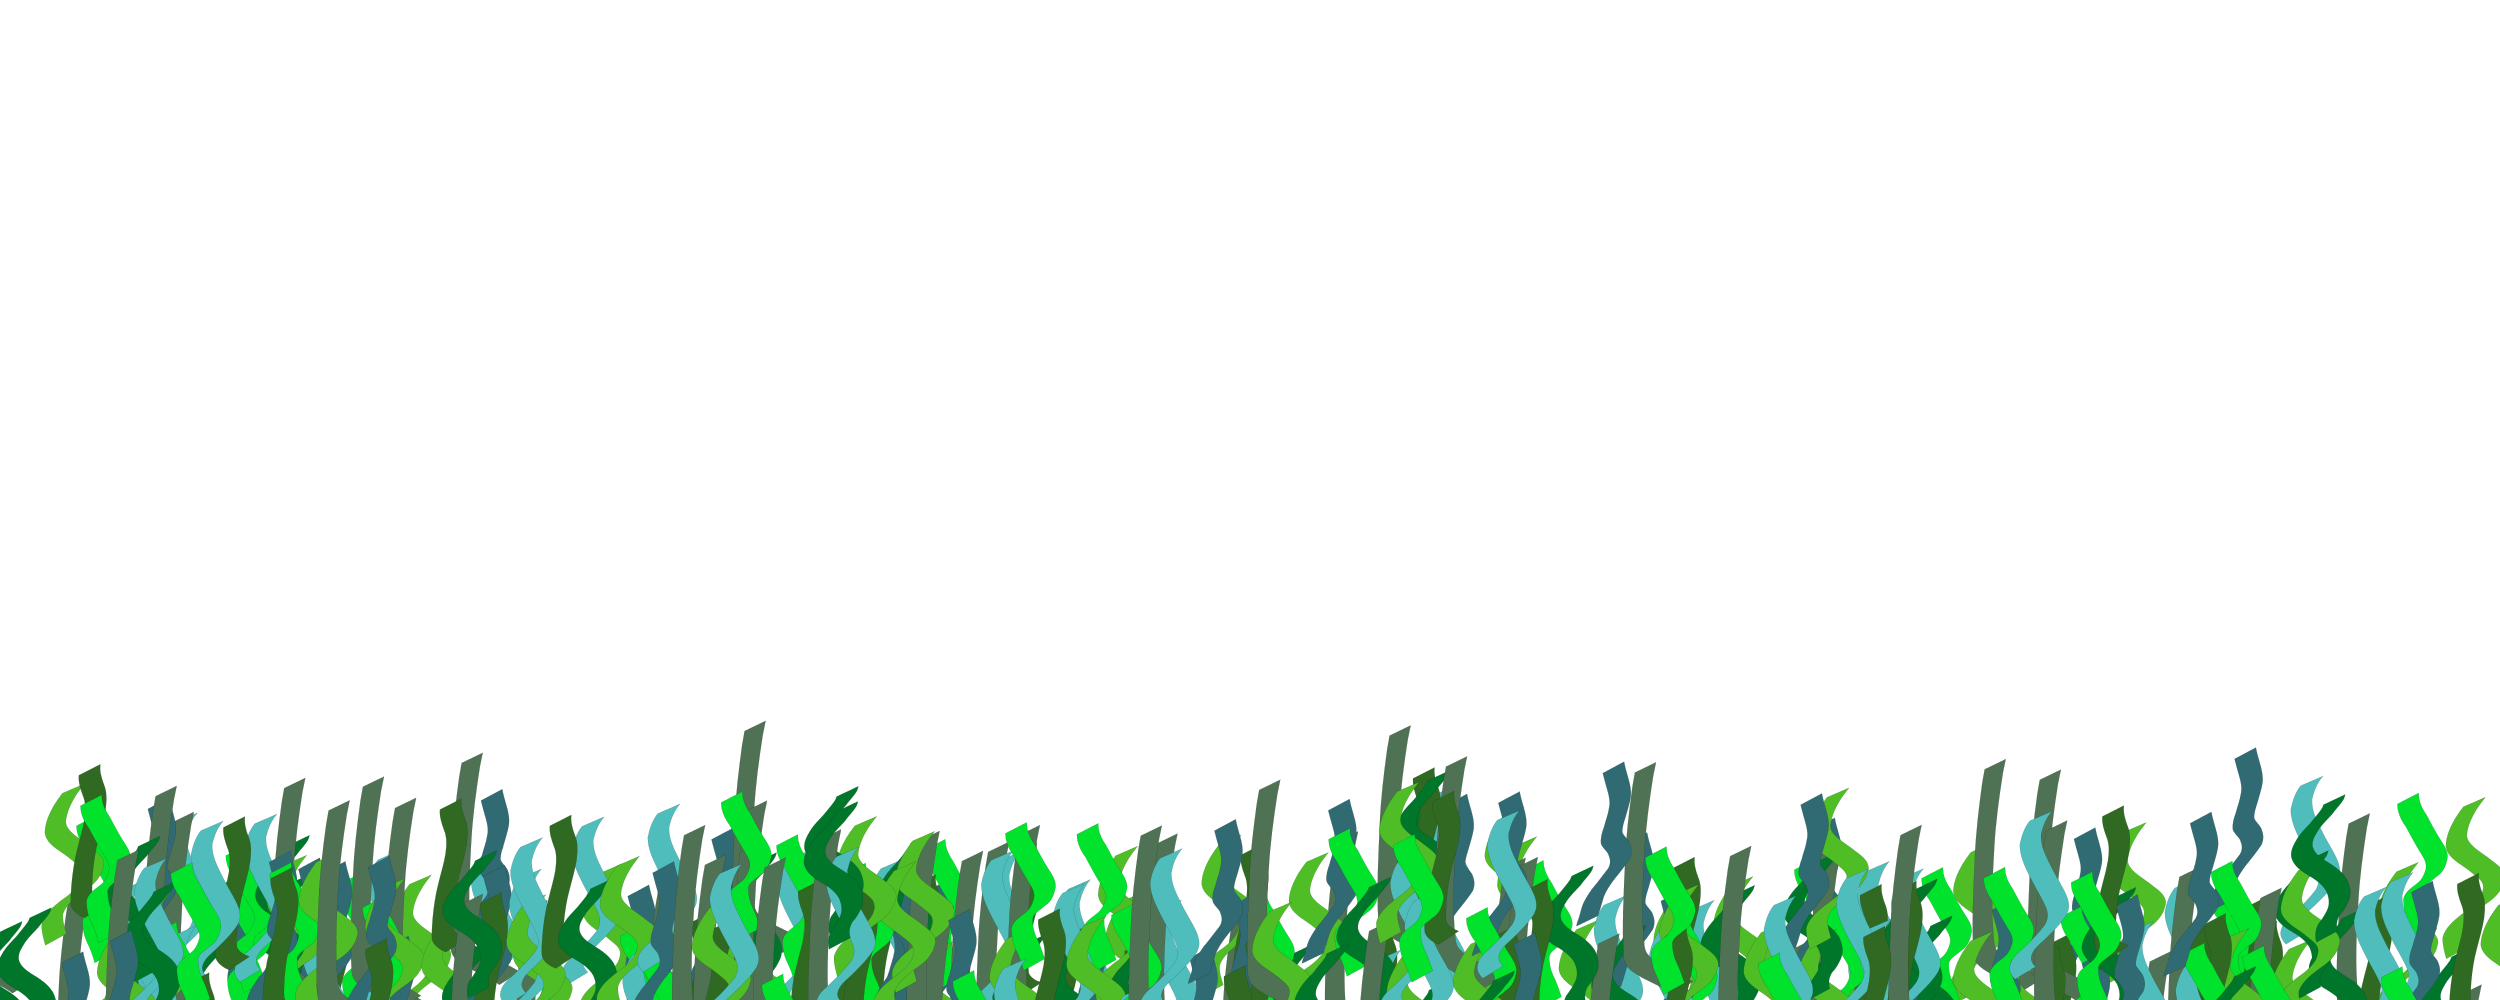<?xml version="1.0" encoding="UTF-8" standalone="no"?>
<!-- Created with Inkscape (http://www.inkscape.org/) -->

<svg
     xmlns:dc="http://purl.org/dc/elements/1.1/"
     xmlns:cc="http://creativecommons.org/ns#"
     xmlns:rdf="http://www.w3.org/1999/02/22-rdf-syntax-ns#"
     xmlns:svg="http://www.w3.org/2000/svg"
     xmlns="http://www.w3.org/2000/svg"
     xmlns:xlink="http://www.w3.org/1999/xlink"
     xmlns:sodipodi="http://sodipodi.sourceforge.net/DTD/sodipodi-0.dtd"
     xmlns:inkscape="http://www.inkscape.org/namespaces/inkscape"
     width="2500"
     height="1000"
     viewBox="0 0 2500 1000"
     id="svg2"
     version="1.1"
     inkscape:version="0.91 r13725"
     sodipodi:docname="grass.svg">
    <defs
         id="defs4" />
    <sodipodi:namedview
         id="base"
         pagecolor="#ffffff"
         bordercolor="#666666"
         borderopacity="1.0"
         inkscape:pageopacity="0.0"
         inkscape:pageshadow="2"
         inkscape:zoom="0.3292"
         inkscape:cx="751.8226"
         inkscape:cy="500"
         inkscape:document-units="px"
         inkscape:current-layer="layer1"
         showgrid="false"
         units="px" />
    <g
         inkscape:label="Grass"
         inkscape:groupmode="layer"
         id="layer1"
         transform="translate(0,-52.362)"
         style="display:inline"
         sodipodi:insensitive="true">
        <path
             style="fill:#00762b;fill-opacity:1;stroke:#000000;stroke-width:0.1;stroke-linecap:butt;stroke-linejoin:miter;stroke-miterlimit:4;stroke-dasharray:none"
             id="path5344"
             d="m 278.854,1075.389 c -1.496,-6.301 -1.157,-11.855 1.611,-17.685 3.403,-4.42 6.453,-8.943 8.936,-13.945 3.243,-6.605 2.201,-13.208 -0.746,-19.674 -4.923,-8.283 -13.071,-12.798 -21.037,-17.62 -6.168,-3.928 -11.618,-8.577 -13.724,-15.753 -1.3,-7.084 2.323,-13.104 5.791,-18.946 3.604,-5.712 8.401,-10.477 13.025,-15.343 3.771,-4.828 7.964,-9.364 11.438,-14.417 1.402,-2.694 0.792,-1.308 1.829,-4.159 0,0 21.718,-10.246 21.718,-10.246 l 0,0 c -0.868,3.213 -0.34,1.638 -1.585,4.725 -3.139,5.449 -7.896,9.726 -11.455,14.901 -4.419,4.946 -9.331,9.429 -13.18,14.874 -3.196,5.325 -7.247,10.624 -6.512,17.192 1.452,6.68 7.127,10.7 12.531,14.329 8.325,5.107 16.66,10.133 21.809,18.783 3.234,6.842 4.949,14.159 1.907,21.422 -2.288,5.131 -4.951,10.04 -8.947,14.069 -3.082,5.263 -3.921,10.151 -2.136,16.118 0,0 -21.275,11.374 -21.275,11.374 z"
             inkscape:connector-curvature="0" />
        <path
             style="fill:#00e22b;fill-opacity:1;stroke:#000000;stroke-width:0.1;stroke-linecap:butt;stroke-linejoin:miter;stroke-miterlimit:4;stroke-dasharray:none"
             id="path5346"
             d="m 354.468,1075.183 c -1.941,-6.909 -4.283,-13.773 -7.506,-20.195 -3.227,-6.569 -4.599,-13.804 -4.799,-21.073 1.041,-7.319 7.342,-11.319 12.739,-15.547 5.708,-3.907 8.361,-9.477 9.93,-15.994 0.89,-6.653 -3.392,-12.073 -6.629,-17.477 -4.872,-7.79 -8.996,-16.024 -13.475,-24.051 -3.736,-5.068 -6.529,-10.443 -7.909,-16.583 -0.51,-4.024 -0.303,-1.992 -0.614,-6.097 0,0 21.227,-11.006 21.227,-11.006 l 0,0 c 0.26,3.919 0.083,1.995 0.522,5.774 1.172,5.958 3.867,11.122 7.34,16.095 4.359,8.045 8.518,16.234 13.429,23.952 3.649,5.852 8.221,11.742 7.625,19.012 -1.368,6.8 -3.516,13.165 -9.248,17.545 -5.819,4.192 0.71,-0.615 -5.207,4.084 -3.427,2.721 -7.289,4.91 -8.457,9.46 -0.239,6.932 1.278,13.846 4.27,20.111 3.173,6.558 5.508,13.49 7.84,20.382 0,0 -21.079,11.609 -21.079,11.609 z"
             inkscape:connector-curvature="0" />
        <path
             style="fill:#306a22;fill-opacity:1;stroke:#000000;stroke-width:0.1;stroke-linecap:butt;stroke-linejoin:miter;stroke-miterlimit:4;stroke-dasharray:none"
             id="path5348"
             d="m 343.903,959.122 c -0.801,6.852 0.98,13.113 3.284,19.471 3.659,8.239 2.966,16.85 1.973,25.551 -1.532,10.09 -4.56,19.851 -7.047,29.725 -3.166,11.356 -4.855,23.007 -5.859,34.728 -0.239,6.876 -1.121,13.853 -0.346,20.718 1.301,3.916 4.907,6.531 8.48,8.309 2.75,0.917 1.395,0.368 4.061,1.659 0,0 -20.049,13.275 -20.049,13.275 l 0,0 c -2.651,-1.175 -1.271,-0.575 -4.14,-1.795 -4.122,-2.432 -8.084,-5.587 -9.584,-10.304 -0.917,-7.063 0.137,-14.259 0.454,-21.337 1.12,-11.81 2.724,-23.578 5.763,-35.069 2.285,-9.832 5.402,-19.467 7.097,-29.436 1.023,-8.325 1.842,-16.572 -1.613,-24.493 -2.375,-6.539 -4.51,-12.974 -3.974,-20.048 0,0 21.5,-10.955 21.5,-10.955 z"
             inkscape:connector-curvature="0" />
        <path
             style="fill:#306a73;fill-opacity:1;stroke:#000000;stroke-width:0.1;stroke-linecap:butt;stroke-linejoin:miter;stroke-miterlimit:4;stroke-dasharray:none"
             id="path5350"
             d="m 319.737,910.158 c 1.056,5.565 2.637,11.073 4.227,16.519 1.791,6.324 3.228,12.687 2.301,19.247 -1.072,6.709 -3.382,13.094 -5.104,19.639 -1.561,4.971 -3.341,9.822 -3.15,15.085 1.356,3.826 4.681,6.015 6.779,9.768 2.558,6.018 3.148,10.445 0.752,16.625 -4.879,7.403 -10.495,14.391 -16.101,21.275 -3.852,5.16 -7.547,10.6 -9.921,16.617 -1.367,4.368 -2.586,8.773 -3.877,13.162 -0.777,1.986 -1.38,4.023 -1.932,6.08 0,0 -21.67,10.401 -21.67,10.401 l 0,0 c 0.464,-2.136 0.938,-4.27 1.817,-6.285 1.722,-4.22 2.417,-8.915 3.938,-13.219 2.106,-6.415 6.026,-11.969 9.816,-17.497 5.748,-6.588 10.758,-13.82 16.227,-20.635 2.97,-5.369 2.307,-8.982 0.124,-14.539 -2.162,-3.87 -6.182,-6.325 -7.305,-10.72 -0.417,-5.514 0.953,-10.643 2.916,-15.789 1.61,-6.546 4.249,-12.788 5.189,-19.501 1.433,-6.17 -0.084,-12.238 -1.795,-18.238 -1.672,-5.482 -3.057,-11.084 -4.506,-16.622 0,0 21.275,-11.375 21.275,-11.375 z"
             inkscape:connector-curvature="0" />
        <path
             style="fill:#4ebdbb;fill-opacity:1;stroke:#000000;stroke-width:0.1;stroke-linecap:butt;stroke-linejoin:miter;stroke-miterlimit:4;stroke-dasharray:none"
             id="path5352"
             d="m 400.14,902.621 c -5.8,6.745 -8.91,14.492 -10.897,23.049 -0.634,11.034 4.462,20.914 9.222,30.508 4.213,9.035 9.659,17.406 14.212,26.253 2.913,5.939 5.589,12.735 3.753,19.454 -0.416,1.524 -1.18,2.93 -1.77,4.395 -6.041,9.327 -14.124,17.185 -22.061,24.9 -5.412,5.09 -12.109,9.922 -13.322,17.705 -0.184,3.802 1.92,6.662 4.421,9.289 0,0 -20.546,12.466 -20.546,12.466 l 0,0 c -2.819,-3.186 -5.294,-6.652 -5.362,-11.082 0.519,-8.611 6.848,-14.103 13.054,-19.426 7.959,-7.458 15.64,-15.338 22.268,-24.009 4.499,-8.684 3.035,-13.396 -1.091,-21.926 -4.375,-8.942 -9.704,-17.398 -14.047,-26.364 -4.955,-10.074 -10.074,-20.404 -9.936,-31.92 1.746,-8.708 4.352,-16.683 9.943,-23.742 0,0 22.16,-9.549 22.16,-9.549 z"
             inkscape:connector-curvature="0" />
        <path
             style="fill:#4ebd26;fill-opacity:1;stroke:#000000;stroke-width:0.1;stroke-linecap:butt;stroke-linejoin:miter;stroke-miterlimit:4;stroke-dasharray:none"
             id="path5354"
             d="m 392.388,1088.726 c -1.839,-6.909 -3.93,-13.891 -3.649,-21.088 2.367,-9.897 11.012,-16.892 18.575,-23.05 7.81,-5.513 14.864,-10.454 19.688,-18.861 5.777,-12.743 -0.004,-15.797 -9.855,-23.697 -7.719,-6.738 -19.587,-11.515 -24.09,-21.419 -0.618,-1.359 -0.754,-2.889 -1.132,-4.333 0.104,-9.771 4.258,-18.928 8.979,-27.303 2.627,-4.263 5.561,-8.305 8.56,-12.308 0,0 21.943,-9.461 21.943,-9.461 l 0,0 c -2.999,4.024 -6.147,7.911 -8.857,12.15 -4.783,7.832 -8.83,16.441 -9.704,25.676 0.217,1.216 0.19,2.502 0.652,3.647 3.551,8.803 16.415,15.182 23.273,21.009 5.748,4.483 14.611,9.823 14.154,18.328 -0.1,1.869 -1.691,6.279 -2.254,7.982 -4.938,9.835 -10.62,13.725 -19.56,19.859 -7.413,5.668 -15.576,12.188 -19.021,21.122 -0.905,6.808 1.444,13.657 3.374,20.138 0,0 -21.079,11.609 -21.079,11.609 z"
             inkscape:connector-curvature="0" />
        <path
             style="fill:#4e7253;fill-opacity:1;stroke:#000000;stroke-width:0.1;stroke-linecap:butt;stroke-linejoin:miter;stroke-miterlimit:4;stroke-dasharray:none"
             id="path5356"
             d="m 432.711,1082.216 c -9.308,-6.891 -20.212,-11.293 -30.443,-16.633 -6.024,-3.964 -14.403,-7.831 -17.158,-15.144 -0.624,-1.658 -0.851,-3.439 -1.276,-5.159 -1.847,-31.98 0.12,-64.134 1.431,-96.122 0.94,-25.161 4.027,-50.114 7.407,-75.035 1.605,-9.583 0.797,-5.018 2.402,-13.697 0,0 21.064,-10.214 21.064,-10.214 l 0,0 c -1.88,8.74 -0.928,4.15 -2.837,13.774 -3.918,25.03 -7.33,50.105 -8.695,75.433 -1.734,31.464 -3.559,63.226 7.3e-4,94.624 0.382,1.496 0.6,3.043 1.145,4.488 2.586,6.858 10.461,10.455 16.072,14.238 10.434,5.495 21.409,10.056 31.28,16.549 0,0 -20.393,12.898 -20.393,12.898 z"
             inkscape:connector-curvature="0" />
        <use
             id="use5359"
             xlink:href="#path5352"
             x="0"
             y="0"
             width="100%"
             height="100%"
             transform="translate(-202.864,-37.312)" />
        <use
             id="use5361"
             xlink:href="#path5350"
             x="0"
             y="0"
             width="100%"
             height="100%"
             transform="translate(-68.994,40.176)" />
        <use
             id="use5363"
             xlink:href="#path5348"
             x="0"
             y="0"
             width="100%"
             height="100%"
             transform="translate(-214.044,-0.328)" />
        <use
             id="use5365"
             xlink:href="#path5346"
             x="0"
             y="0"
             width="100%"
             height="100%"
             transform="translate(-114.728,-1.085)" />
        <use
             id="use5367"
             xlink:href="#path5354"
             x="0"
             y="0"
             width="100%"
             height="100%"
             transform="translate(-132.261,92.602)" />
        <use
             id="use5369"
             xlink:href="#path5352"
             x="0"
             y="0"
             width="100%"
             height="100%"
             transform="translate(-65.956,69.046)" />
        <use
             id="use5371"
             xlink:href="#path5350"
             x="0"
             y="0"
             width="100%"
             height="100%"
             transform="translate(25.585,3.602)" />
        <use
             id="use5373"
             xlink:href="#path5348"
             x="0"
             y="0"
             width="100%"
             height="100%"
             transform="translate(-71.913,74.663)" />
        <use
             id="use5375"
             xlink:href="#path5346"
             x="0"
             y="0"
             width="100%"
             height="100%"
             transform="translate(-110.406,-30.198)" />
        <use
             id="use5377"
             xlink:href="#path5344"
             x="0"
             y="0"
             width="100%"
             height="100%"
             transform="translate(1.838,-39.94)" />
        <use
             id="use5379"
             xlink:href="#path5356"
             x="0"
             y="0"
             width="100%"
             height="100%"
             transform="translate(-222.3,14.089)" />
        <use
             id="use5381"
             xlink:href="#path5352"
             x="0"
             y="0"
             width="100%"
             height="100%"
             transform="translate(-204.044,75.584)" />
        <use
             id="use5383"
             xlink:href="#path5348"
             x="0"
             y="0"
             width="100%"
             height="100%"
             transform="translate(-199.088,0.023)" />
        <use
             id="use5385"
             xlink:href="#path5346"
             x="0"
             y="0"
             width="100%"
             height="100%"
             transform="translate(-180.937,47.163)" />
        <use
             id="use5387"
             xlink:href="#path5344"
             x="0"
             y="0"
             width="100%"
             height="100%"
             transform="translate(-93.688,135.059)" />
        <use
             id="use5389"
             xlink:href="#path5356"
             x="0"
             y="0"
             width="100%"
             height="100%"
             transform="translate(-326.437,91.662)" />
        <use
             id="use5391"
             xlink:href="#path5354"
             x="0"
             y="0"
             width="100%"
             height="100%"
             transform="translate(-297.615,1.604)" />
        <use
             id="use5393"
             xlink:href="#path5352"
             x="0"
             y="0"
             width="100%"
             height="100%"
             transform="translate(-257.225,30.575)" />
        <use
             id="use5395"
             xlink:href="#path5344"
             x="0"
             y="0"
             width="100%"
             height="100%"
             transform="translate(-103.785,84.841)" />
        <use
             id="use5397"
             xlink:href="#path5352"
             x="0"
             y="0"
             width="100%"
             height="100%"
             transform="translate(-255.362,115.151)" />
        <use
             id="use5399"
             xlink:href="#path5350"
             x="0"
             y="0"
             width="100%"
             height="100%"
             transform="translate(-150.611,-60.181)" />
        <use
             id="use5401"
             xlink:href="#path5344"
             x="0"
             y="0"
             width="100%"
             height="100%"
             transform="translate(-75.21,59.061)" />
        <use
             id="use5403"
             xlink:href="#path5356"
             x="0"
             y="0"
             width="100%"
             height="100%"
             transform="translate(-239.453,-11.865)" />
        <use
             id="use5405"
             xlink:href="#path5354"
             x="0"
             y="0"
             width="100%"
             height="100%"
             transform="translate(-260.365,16.132)" />
        <use
             id="use5407"
             xlink:href="#path5352"
             x="0"
             y="0"
             width="100%"
             height="100%"
             transform="translate(-240.477,56.899)" />
        <use
             id="use5409"
             xlink:href="#path5346"
             x="0"
             y="0"
             width="100%"
             height="100%"
             transform="translate(-259.717,-59.958)" />
        <use
             id="use5411"
             xlink:href="#path5344"
             x="0"
             y="0"
             width="100%"
             height="100%"
             transform="translate(-147.78,-39.107)" />
        <use
             id="use5413"
             xlink:href="#path5354"
             x="0"
             y="0"
             width="100%"
             height="100%"
             transform="translate(-294.83,49.357)" />
        <use
             id="use5415"
             xlink:href="#path5350"
             x="0"
             y="0"
             width="100%"
             height="100%"
             transform="translate(-236.718,93.881)" />
        <use
             id="use5417"
             xlink:href="#path5344"
             x="0"
             y="0"
             width="100%"
             height="100%"
             transform="translate(-285.548,46.134)" />
        <use
             id="use5419"
             xlink:href="#path5356"
             x="0"
             y="0"
             width="100%"
             height="100%"
             transform="translate(-420.21,-36.691)" />
        <use
             id="use5421"
             xlink:href="#path5354"
             x="0"
             y="0"
             width="100%"
             height="100%"
             transform="translate(-347.052,-91.053)" />
        <use
             id="use5423"
             xlink:href="#path5352"
             x="0"
             y="0"
             width="100%"
             height="100%"
             transform="translate(-233.697,8.262)" />
        <use
             id="use5425"
             xlink:href="#path5348"
             x="0"
             y="0"
             width="100%"
             height="100%"
             transform="translate(-243.569,-142.424)" />
        <use
             id="use5427"
             xlink:href="#path5346"
             x="0"
             y="0"
             width="100%"
             height="100%"
             transform="translate(-255.736,-80)" />
        <use
             id="use5429"
             xlink:href="#path5344"
             x="0"
             y="0"
             width="100%"
             height="100%"
             transform="translate(-256.295,32.385)" />
        <use
             id="use5431"
             xlink:href="#path5356"
             x="0"
             y="0"
             width="100%"
             height="100%"
             transform="translate(-110.828,-19.91)" />
        <use
             id="use5433"
             xlink:href="#path5354"
             x="0"
             y="0"
             width="100%"
             height="100%"
             transform="translate(-124.66,-19.632)" />
        <use
             id="use5435"
             xlink:href="#path5352"
             x="0"
             y="0"
             width="100%"
             height="100%"
             transform="translate(-123.249,-36.116)" />
        <use
             id="use5437"
             xlink:href="#path5350"
             x="0"
             y="0"
             width="100%"
             height="100%"
             transform="translate(-29.39,-6.972)" />
        <use
             id="use5439"
             xlink:href="#path5348"
             x="0"
             y="0"
             width="100%"
             height="100%"
             transform="translate(-99.015,-90.224)" />
        <use
             id="use5441"
             xlink:href="#path5346"
             x="0"
             y="0"
             width="100%"
             height="100%"
             transform="translate(-66.339,-12.291)" />
        <use
             id="use5443"
             xlink:href="#path5344"
             x="0"
             y="0"
             width="100%"
             height="100%"
             transform="translate(-132.345,6.367)" />
        <use
             id="use5445"
             xlink:href="#path5356"
             x="0"
             y="0"
             width="100%"
             height="100%"
             transform="translate(-32.156,-21.272)" />
        <use
             id="use5447"
             xlink:href="#path5354"
             x="0"
             y="0"
             width="100%"
             height="100%"
             transform="translate(-93.173,-22.237)" />
        <use
             id="use5449"
             xlink:href="#path5350"
             x="0"
             y="0"
             width="100%"
             height="100%"
             transform="translate(88.739,78.193)" />
        <use
             id="use5451"
             xlink:href="#path5348"
             x="0"
             y="0"
             width="100%"
             height="100%"
             transform="translate(-51.677,-39.279)" />
        <use
             id="use5453"
             xlink:href="#path5346"
             x="0"
             y="0"
             width="100%"
             height="100%"
             transform="translate(26.312,21.8)" />
        <use
             id="use5455"
             xlink:href="#path5356"
             x="0"
             y="0"
             width="100%"
             height="100%"
             transform="translate(-66.446,2.467)" />
        <use
             id="use5457"
             xlink:href="#path5354"
             x="0"
             y="0"
             width="100%"
             height="100%"
             transform="translate(-26.713,3.738)" />
        <use
             id="use5459"
             xlink:href="#path5350"
             x="0"
             y="0"
             width="100%"
             height="100%"
             transform="translate(69.561,-1.844)" />
        <use
             id="use5461"
             xlink:href="#path5348"
             x="0"
             y="0"
             width="100%"
             height="100%"
             transform="translate(43.154,31.751)" />
        <use
             id="use5463"
             xlink:href="#path5356"
             x="0"
             y="0"
             width="100%"
             height="100%"
             transform="translate(66.604,-45.069)" />
        <use
             id="use5465"
             xlink:href="#path5354"
             x="0"
             y="0"
             width="100%"
             height="100%"
             transform="translate(29.624,43.475)" />
        <use
             id="use5467"
             xlink:href="#path5352"
             x="0"
             y="0"
             width="100%"
             height="100%"
             transform="translate(103.222,-2.906)" />
        <use
             id="use5469"
             xlink:href="#path5350"
             x="0"
             y="0"
             width="100%"
             height="100%"
             transform="translate(182.524,-68.569)" />
        <use
             id="use5471"
             xlink:href="#path5348"
             x="0"
             y="0"
             width="100%"
             height="100%"
             transform="translate(117.534,-108.134)" />
        <use
             id="use5473"
             xlink:href="#path5346"
             x="0"
             y="0"
             width="100%"
             height="100%"
             transform="translate(177.17,40.041)" />
        <use
             id="use5475"
             xlink:href="#path5344"
             x="0"
             y="0"
             width="100%"
             height="100%"
             transform="translate(188.378,62.146)" />
        <use
             id="use5477"
             xlink:href="#path5356"
             x="0"
             y="0"
             width="100%"
             height="100%"
             transform="translate(66.752,96.078)" />
        <use
             id="use5479"
             xlink:href="#path5354"
             x="0"
             y="0"
             width="100%"
             height="100%"
             transform="translate(190.92,-11.289)" />
        <use
             id="use5481"
             xlink:href="#path5352"
             x="0"
             y="0"
             width="100%"
             height="100%"
             transform="translate(204.103,-33.467)" />
        <use
             id="use5483"
             xlink:href="#path5350"
             x="0"
             y="0"
             width="100%"
             height="100%"
             transform="translate(184.883,7.3)" />
        <use
             id="use5485"
             xlink:href="#path5348"
             x="0"
             y="0"
             width="100%"
             height="100%"
             transform="translate(157.859,-14.23)" />
        <use
             id="use5487"
             xlink:href="#path5344"
             x="0"
             y="0"
             width="100%"
             height="100%"
             transform="translate(189.139,-24.748)" />
        <use
             id="use5489"
             xlink:href="#path5356"
             x="0"
             y="0"
             width="100%"
             height="100%"
             transform="translate(131.158,102.351)" />
        <use
             id="use5491"
             xlink:href="#path5354"
             x="0"
             y="0"
             width="100%"
             height="100%"
             transform="translate(121.371,33.481)" />
        <use
             id="use5493"
             xlink:href="#path5352"
             x="0"
             y="0"
             width="100%"
             height="100%"
             transform="translate(141.27,18.715)" />
        <use
             id="use5495"
             xlink:href="#path5350"
             x="0"
             y="0"
             width="100%"
             height="100%"
             transform="translate(329.237,27.018)" />
        <use
             id="use5497"
             xlink:href="#path5356"
             x="0"
             y="0"
             width="100%"
             height="100%"
             transform="translate(262.821,84.348)" />
        <use
             id="use5499"
             xlink:href="#path5354"
             x="0"
             y="0"
             width="100%"
             height="100%"
             transform="translate(114.525,19.758)" />
        <use
             id="use5501"
             xlink:href="#path5352"
             x="0"
             y="0"
             width="100%"
             height="100%"
             transform="translate(142.465,-12.682)" />
        <use
             id="use5503"
             xlink:href="#path5348"
             x="0"
             y="0"
             width="100%"
             height="100%"
             transform="translate(227.403,-91.826)" />
        <use
             id="use5505"
             xlink:href="#path5346"
             x="0"
             y="0"
             width="100%"
             height="100%"
             transform="translate(283.802,50.262)" />
        <use
             id="use5507"
             xlink:href="#path5344"
             x="0"
             y="0"
             width="100%"
             height="100%"
             transform="translate(304.464,3.403)" />
        <use
             id="use5509"
             xlink:href="#path5354"
             x="0"
             y="0"
             width="100%"
             height="100%"
             transform="translate(252.506,47.739)" />
        <use
             id="use5511"
             xlink:href="#path5352"
             x="0"
             y="0"
             width="100%"
             height="100%"
             transform="translate(254.506,95.386)" />
        <use
             id="use5513"
             xlink:href="#path5348"
             x="0"
             y="0"
             width="100%"
             height="100%"
             transform="translate(398.123,44.038)" />
        <use
             id="use5515"
             xlink:href="#path5346"
             x="0"
             y="0"
             width="100%"
             height="100%"
             transform="translate(300.2,65.249)" />
        <use
             id="use5517"
             xlink:href="#path5354"
             x="0"
             y="0"
             width="100%"
             height="100%"
             transform="translate(208.046,-18.701)" />
        <use
             id="use5519"
             xlink:href="#path5352"
             x="0"
             y="0"
             width="100%"
             height="100%"
             transform="translate(279.825,-46.252)" />
        <use
             id="use5521"
             xlink:href="#path5350"
             x="0"
             y="0"
             width="100%"
             height="100%"
             transform="translate(413.019,-29.657)" />
        <use
             id="use5523"
             xlink:href="#path5348"
             x="0"
             y="0"
             width="100%"
             height="100%"
             transform="translate(368.211,4.94)" />
        <use
             id="use5525"
             xlink:href="#path5356"
             x="0"
             y="0"
             width="100%"
             height="100%"
             transform="translate(309.894,56.91)" />
        <use
             id="use5527"
             xlink:href="#path5354"
             x="0"
             y="0"
             width="100%"
             height="100%"
             transform="translate(318.393,65.391)" />
        <use
             id="use5529"
             xlink:href="#path5350"
             x="0"
             y="0"
             width="100%"
             height="100%"
             transform="translate(354.155,3.723)" />
        <use
             id="use5531"
             xlink:href="#path5348"
             x="0"
             y="0"
             width="100%"
             height="100%"
             transform="translate(382.941,15.181)" />
        <use
             id="use5533"
             xlink:href="#path5356"
             x="0"
             y="0"
             width="100%"
             height="100%"
             transform="translate(289.012,27.243)" />
        <use
             id="use5535"
             xlink:href="#path5354"
             x="0"
             y="0"
             width="100%"
             height="100%"
             transform="translate(335.069,36.711)" />
        <use
             id="use5537"
             xlink:href="#path5350"
             x="0"
             y="0"
             width="100%"
             height="100%"
             transform="translate(447.877,118.845)" />
        <use
             id="use5539"
             xlink:href="#path5356"
             x="0"
             y="0"
             width="100%"
             height="100%"
             transform="translate(518.856,51.973)" />
        <use
             id="use5541"
             xlink:href="#path5354"
             x="0"
             y="0"
             width="100%"
             height="100%"
             transform="translate(438.127,90.716)" />
        <use
             id="use5543"
             xlink:href="#path5350"
             x="0"
             y="0"
             width="100%"
             height="100%"
             transform="translate(628.271,22.085)" />
        <use
             id="use5545"
             xlink:href="#path5348"
             x="0"
             y="0"
             width="100%"
             height="100%"
             transform="translate(547.589,-36.544)" />
        <use
             id="use5547"
             xlink:href="#path5346"
             x="0"
             y="0"
             width="100%"
             height="100%"
             transform="translate(587.763,-35.515)" />
        <use
             id="use5549"
             xlink:href="#path5356"
             x="0"
             y="0"
             width="100%"
             height="100%"
             transform="translate(566.928,53.062)" />
        <use
             id="use5551"
             xlink:href="#path5352"
             x="0"
             y="0"
             width="100%"
             height="100%"
             transform="translate(502.91,8.904)" />
        <use
             id="use5553"
             xlink:href="#path5350"
             x="0"
             y="0"
             width="100%"
             height="100%"
             transform="translate(589.584,47.698)" />
        <use
             id="use5555"
             xlink:href="#path5348"
             x="0"
             y="0"
             width="100%"
             height="100%"
             transform="translate(591.779,-32.287)" />
        <use
             id="use5557"
             xlink:href="#path5356"
             x="0"
             y="0"
             width="100%"
             height="100%"
             transform="translate(593.106,43.886)" />
        <use
             id="use5559"
             xlink:href="#path5354"
             x="0"
             y="0"
             width="100%"
             height="100%"
             transform="translate(521.501,66.899)" />
        <use
             id="use5561"
             xlink:href="#path5346"
             x="0"
             y="0"
             width="100%"
             height="100%"
             transform="translate(508.198,-11.772)" />
        <use
             id="use5563"
             xlink:href="#path5344"
             x="0"
             y="0"
             width="100%"
             height="100%"
             transform="translate(625.02,-42.543)" />
        <use
             id="use5565"
             xlink:href="#path5356"
             x="0"
             y="0"
             width="100%"
             height="100%"
             transform="translate(537.782,108.45)" />
        <use
             id="use5567"
             xlink:href="#path5352"
             x="0"
             y="0"
             width="100%"
             height="100%"
             transform="translate(619.929,1.624)" />
        <use
             id="use5569"
             xlink:href="#path5350"
             x="0"
             y="0"
             width="100%"
             height="100%"
             transform="translate(598.445,-6.709)" />
        <use
             id="use5571"
             xlink:href="#path5348"
             x="0"
             y="0"
             width="100%"
             height="100%"
             transform="translate(516.653,-4.015)" />
        <use
             id="use5573"
             xlink:href="#path5344"
             x="0"
             y="0"
             width="100%"
             height="100%"
             transform="translate(736.083,60.041)" />
        <use
             id="use5575"
             xlink:href="#path5356"
             x="0"
             y="0"
             width="100%"
             height="100%"
             transform="translate(523.519,33.109)" />
        <use
             id="use5577"
             xlink:href="#path5354"
             x="0"
             y="0"
             width="100%"
             height="100%"
             transform="translate(503.295,-43.516)" />
        <use
             id="use5579"
             xlink:href="#path5352"
             x="0"
             y="0"
             width="100%"
             height="100%"
             transform="translate(613.275,0.394)" />
        <use
             id="use5581"
             xlink:href="#path5350"
             x="0"
             y="0"
             width="100%"
             height="100%"
             transform="translate(649.909,51.237)" />
        <use
             id="use5583"
             xlink:href="#path5348"
             x="0"
             y="0"
             width="100%"
             height="100%"
             transform="translate(692.782,-64.307)" />
        <use
             id="use5585"
             xlink:href="#path5346"
             x="0"
             y="0"
             width="100%"
             height="100%"
             transform="translate(616.554,95.544)" />
        <use
             id="use5587"
             xlink:href="#path5356"
             x="0"
             y="0"
             width="100%"
             height="100%"
             transform="translate(623.776,27.297)" />
        <use
             id="use5589"
             xlink:href="#path5354"
             x="0"
             y="0"
             width="100%"
             height="100%"
             transform="translate(597.621,54.347)" />
        <use
             id="use5591"
             xlink:href="#path5352"
             x="0"
             y="0"
             width="100%"
             height="100%"
             transform="translate(690.329,29.246)" />
        <use
             id="use5593"
             xlink:href="#path5350"
             x="0"
             y="0"
             width="100%"
             height="100%"
             transform="translate(781.504,60.144)" />
        <use
             id="use5595"
             xlink:href="#path5348"
             x="0"
             y="0"
             width="100%"
             height="100%"
             transform="translate(728.559,20.203)" />
        <use
             id="use5597"
             xlink:href="#path5346"
             x="0"
             y="0"
             width="100%"
             height="100%"
             transform="translate(669.215,-52.381)" />
        <use
             id="use5599"
             xlink:href="#path5354"
             x="0"
             y="0"
             width="100%"
             height="100%"
             transform="translate(713.422,16.603)" />
        <use
             id="use5601"
             xlink:href="#path5352"
             x="0"
             y="0"
             width="100%"
             height="100%"
             transform="translate(625.972,108.475)" />
        <use
             id="use5603"
             xlink:href="#path5348"
             x="0"
             y="0"
             width="100%"
             height="100%"
             transform="translate(802.462,33.229)" />
        <use
             id="use5605"
             xlink:href="#path5344"
             x="0"
             y="0"
             width="100%"
             height="100%"
             transform="translate(790.401,52.341)" />
        <use
             id="use5607"
             xlink:href="#path5356"
             x="0"
             y="0"
             width="100%"
             height="100%"
             transform="translate(-277.481,52.035)" />
        <use
             id="use5609"
             xlink:href="#path5352"
             x="0"
             y="0"
             width="100%"
             height="100%"
             transform="translate(-176.983,-29.185)" />
        <use
             id="use5611"
             xlink:href="#path5350"
             x="0"
             y="0"
             width="100%"
             height="100%"
             transform="translate(-188.412,71.982)" />
        <use
             id="use5613"
             xlink:href="#path5348"
             x="0"
             y="0"
             width="100%"
             height="100%"
             transform="translate(-134.695,65.855)" />
        <use
             id="use5615"
             xlink:href="#path5346"
             x="0"
             y="0"
             width="100%"
             height="100%"
             transform="translate(-165.382,-12.243)" />
        <use
             id="use5617"
             xlink:href="#path5356"
             x="0"
             y="0"
             width="100%"
             height="100%"
             transform="translate(349.521,-77.024)" />
        <use
             id="use5619"
             xlink:href="#path5354"
             x="0"
             y="0"
             width="100%"
             height="100%"
             transform="translate(484.533,-13.458)" />
        <use
             id="use5621"
             xlink:href="#path5352"
             x="0"
             y="0"
             width="100%"
             height="100%"
             transform="translate(409.802,0.134)" />
        <use
             id="use5623"
             xlink:href="#path5348"
             x="0"
             y="0"
             width="100%"
             height="100%"
             transform="translate(527.556,-19.493)" />
        <use
             id="use5625"
             xlink:href="#path5346"
             x="0"
             y="0"
             width="100%"
             height="100%"
             transform="translate(440.275,-40.257)" />
        <use
             id="use5627"
             xlink:href="#path5344"
             x="0"
             y="0"
             width="100%"
             height="100%"
             transform="translate(468.953,-22.738)" />
        <use
             id="use5629"
             xlink:href="#path5356"
             x="0"
             y="0"
             width="100%"
             height="100%"
             transform="translate(350.936,2.777)" />
        <use
             id="use5631"
             xlink:href="#path5354"
             x="0"
             y="0"
             width="100%"
             height="100%"
             transform="translate(445.282,-58.496)" />
        <use
             id="use5633"
             xlink:href="#path5348"
             x="0"
             y="0"
             width="100%"
             height="100%"
             transform="translate(475.844,-26.374)" />
        <use
             id="use5635"
             xlink:href="#path5344"
             x="0"
             y="0"
             width="100%"
             height="100%"
             transform="translate(550.688,-88.916)" />
        <use
             id="use5637"
             xlink:href="#path5356"
             x="0"
             y="0"
             width="100%"
             height="100%"
             transform="translate(424.964,31.545)" />
        <use
             id="use5639"
             xlink:href="#path5352"
             x="0"
             y="0"
             width="100%"
             height="100%"
             transform="translate(458.263,-3.047)" />
        <use
             id="use5641"
             xlink:href="#path5346"
             x="0"
             y="0"
             width="100%"
             height="100%"
             transform="translate(384.93,-83.286)" />
        <use
             id="use5643"
             xlink:href="#path5356"
             x="0"
             y="0"
             width="100%"
             height="100%"
             transform="translate(369.587,59.623)" />
        <use
             id="use5645"
             xlink:href="#path5354"
             x="0"
             y="0"
             width="100%"
             height="100%"
             transform="translate(299.954,23.839)" />
        <use
             id="use5647"
             xlink:href="#path5352"
             x="0"
             y="0"
             width="100%"
             height="100%"
             transform="translate(341.756,13.738)" />
        <use
             id="use5649"
             xlink:href="#path5346"
             x="0"
             y="0"
             width="100%"
             height="100%"
             transform="translate(425.619,99.071)" />
        <use
             id="use5651"
             xlink:href="#path5344"
             x="0"
             y="0"
             width="100%"
             height="100%"
             transform="translate(550.251,-73.815)" />
        <use
             id="use5653"
             xlink:href="#path5354"
             x="0"
             y="0"
             width="100%"
             height="100%"
             transform="translate(1092.883,-67.265)" />
        <use
             id="use5655"
             xlink:href="#path5352"
             x="0"
             y="0"
             width="100%"
             height="100%"
             transform="translate(1121.455,80.263)" />
        <use
             id="use5657"
             xlink:href="#path5348"
             x="0"
             y="0"
             width="100%"
             height="100%"
             transform="translate(1047.16,16.658)" />
        <use
             id="use5659"
             xlink:href="#path5344"
             x="0"
             y="0"
             width="100%"
             height="100%"
             transform="translate(1133.311,-79.361)" />
        <use
             id="use5661"
             xlink:href="#path5354"
             x="0"
             y="0"
             width="100%"
             height="100%"
             transform="translate(706.232,-28.651)" />
        <use
             id="use5663"
             xlink:href="#path5352"
             x="0"
             y="0"
             width="100%"
             height="100%"
             transform="translate(684.669,33.308)" />
        <use
             id="use5665"
             xlink:href="#path5350"
             x="0"
             y="0"
             width="100%"
             height="100%"
             transform="translate(841.933,17.663)" />
        <use
             id="use5667"
             xlink:href="#path5348"
             x="0"
             y="0"
             width="100%"
             height="100%"
             transform="translate(715.867,1.892)" />
        <use
             id="use5669"
             xlink:href="#path5346"
             x="0"
             y="0"
             width="100%"
             height="100%"
             transform="translate(740.694,-51.429)" />
        <use
             id="use5671"
             xlink:href="#path5344"
             x="0"
             y="0"
             width="100%"
             height="100%"
             transform="translate(853.875,57.106)" />
        <use
             id="use5673"
             xlink:href="#path5356"
             x="0"
             y="0"
             width="100%"
             height="100%"
             transform="translate(837.784,110.596)" />
        <use
             id="use5675"
             xlink:href="#path5354"
             x="0"
             y="0"
             width="100%"
             height="100%"
             transform="translate(809.733,-39.879)" />
        <use
             id="use5677"
             xlink:href="#path5352"
             x="0"
             y="0"
             width="100%"
             height="100%"
             transform="translate(781.248,49.95)" />
        <use
             id="use5679"
             xlink:href="#path5350"
             x="0"
             y="0"
             width="100%"
             height="100%"
             transform="translate(891.028,88.84)" />
        <use
             id="use5681"
             xlink:href="#path5344"
             x="0"
             y="0"
             width="100%"
             height="100%"
             transform="translate(1002.001,70.473)" />
        <use
             id="use5683"
             xlink:href="#path5356"
             x="0"
             y="0"
             width="100%"
             height="100%"
             transform="translate(941.877,33.638)" />
        <use
             id="use5685"
             xlink:href="#path5354"
             x="0"
             y="0"
             width="100%"
             height="100%"
             transform="translate(897.006,-22.383)" />
        <use
             id="use5687"
             xlink:href="#path5352"
             x="0"
             y="0"
             width="100%"
             height="100%"
             transform="translate(1000.739,99.711)" />
        <use
             id="use5689"
             xlink:href="#path5350"
             x="0"
             y="0"
             width="100%"
             height="100%"
             transform="translate(1029.808,-58.715)" />
        <use
             id="use5691"
             xlink:href="#path5348"
             x="0"
             y="0"
             width="100%"
             height="100%"
             transform="translate(918.27,-62.588)" />
        <use
             id="use5693"
             xlink:href="#path5346"
             x="0"
             y="0"
             width="100%"
             height="100%"
             transform="translate(908.152,13.456)" />
        <use
             id="use5695"
             xlink:href="#path5354"
             x="0"
             y="0"
             width="100%"
             height="100%"
             transform="translate(1073.456,47.997)" />
        <use
             id="use5697"
             xlink:href="#path5352"
             x="0"
             y="0"
             width="100%"
             height="100%"
             transform="translate(1054.414,-64.1)" />
        <use
             id="use5699"
             xlink:href="#path5350"
             x="0"
             y="0"
             width="100%"
             height="100%"
             transform="translate(1147.246,-63.862)" />
        <use
             id="use5701"
             xlink:href="#path5348"
             x="0"
             y="0"
             width="100%"
             height="100%"
             transform="translate(1090.661,-139.277)" />
        <use
             id="use5703"
             xlink:href="#path5346"
             x="0"
             y="0"
             width="100%"
             height="100%"
             transform="translate(992.428,-46.488)" />
        <use
             id="use5705"
             xlink:href="#path5344"
             x="0"
             y="0"
             width="100%"
             height="100%"
             transform="translate(1141.34,-104.539)" />
        <use
             id="use5707"
             xlink:href="#path5356"
             x="0"
             y="0"
             width="100%"
             height="100%"
             transform="translate(994.518,-72.431)" />
        <use
             id="use5709"
             xlink:href="#path5354"
             x="0"
             y="0"
             width="100%"
             height="100%"
             transform="translate(1105.379,-38.252)" />
        <use
             id="use5711"
             xlink:href="#path5352"
             x="0"
             y="0"
             width="100%"
             height="100%"
             transform="translate(1050.403,18.519)" />
        <use
             id="use5713"
             xlink:href="#path5344"
             x="0"
             y="0"
             width="100%"
             height="100%"
             transform="translate(1082.978,1.858)" />
        <use
             id="use5715"
             xlink:href="#path5356"
             x="0"
             y="0"
             width="100%"
             height="100%"
             transform="translate(1109.545,59.886)" />
        <use
             id="use5717"
             xlink:href="#path5354"
             x="0"
             y="0"
             width="100%"
             height="100%"
             transform="translate(1166.921,45.281)" />
        <use
             id="use5719"
             xlink:href="#path5352"
             x="0"
             y="0"
             width="100%"
             height="100%"
             transform="translate(1225.898,45.357)" />
        <use
             id="use5721"
             xlink:href="#path5350"
             x="0"
             y="0"
             width="100%"
             height="100%"
             transform="translate(1327.301,-25.311)" />
        <use
             id="use5723"
             xlink:href="#path5348"
             x="0"
             y="0"
             width="100%"
             height="100%"
             transform="translate(1337.342,55.131)" />
        <use
             id="use5725"
             xlink:href="#path5346"
             x="0"
             y="0"
             width="100%"
             height="100%"
             transform="translate(1185.935,-14.435)" />
        <use
             id="use5727"
             xlink:href="#path5344"
             x="0"
             y="0"
             width="100%"
             height="100%"
             transform="translate(1337.81,50.134)" />
        <use
             id="use5729"
             xlink:href="#path5356"
             x="0"
             y="0"
             width="100%"
             height="100%"
             transform="translate(1393.021,143.278)" />
        <use
             id="use5731"
             xlink:href="#path5354"
             x="0"
             y="0"
             width="100%"
             height="100%"
             transform="translate(1321.581,1.685)" />
        <use
             id="use5733"
             xlink:href="#path5352"
             x="0"
             y="0"
             width="100%"
             height="100%"
             transform="translate(1314.198,49.922)" />
        <use
             id="use5735"
             xlink:href="#path5350"
             x="0"
             y="0"
             width="100%"
             height="100%"
             transform="translate(1514.929,-40.007)" />
        <use
             id="use5737"
             xlink:href="#path5346"
             x="0"
             y="0"
             width="100%"
             height="100%"
             transform="translate(1458.114,-15.986)" />
        <use
             id="use5739"
             xlink:href="#path5344"
             x="0"
             y="0"
             width="100%"
             height="100%"
             transform="translate(1446.948,9.998)" />
        <use
             id="use5741"
             xlink:href="#path5356"
             x="0"
             y="0"
             width="100%"
             height="100%"
             transform="translate(1425.739,46.59)" />
        <use
             id="use5743"
             xlink:href="#path5354"
             x="0"
             y="0"
             width="100%"
             height="100%"
             transform="translate(1561.397,-32.033)" />
        <use
             id="use5745"
             xlink:href="#path5352"
             x="0"
             y="0"
             width="100%"
             height="100%"
             transform="translate(1480.276,83.388)" />
        <use
             id="use5747"
             xlink:href="#path5346"
             x="0"
             y="0"
             width="100%"
             height="100%"
             transform="translate(1570.109,77.694)" />
        <use
             id="use5749"
             xlink:href="#path5356"
             x="0"
             y="0"
             width="100%"
             height="100%"
             transform="translate(1589.591,-38.71)" />
        <use
             id="use5751"
             xlink:href="#path5354"
             x="0"
             y="0"
             width="100%"
             height="100%"
             transform="translate(1561.221,56.573)" />
        <use
             id="use5753"
             xlink:href="#path5350"
             x="0"
             y="0"
             width="100%"
             height="100%"
             transform="translate(1775.499,-30.15)" />
        <use
             id="use5755"
             xlink:href="#path5348"
             x="0"
             y="0"
             width="100%"
             height="100%"
             transform="translate(1726.28,26.745)" />
        <use
             id="use5757"
             xlink:href="#path5346"
             x="0"
             y="0"
             width="100%"
             height="100%"
             transform="translate(1585.367,-7.436)" />
        <use
             id="use5759"
             xlink:href="#path5344"
             x="0"
             y="0"
             width="100%"
             height="100%"
             transform="translate(1644.487,40.542)" />
        <use
             id="use5761"
             xlink:href="#path5356"
             x="0"
             y="0"
             width="100%"
             height="100%"
             transform="translate(1644.743,-28.224)" />
        <use
             id="use5763"
             xlink:href="#path5354"
             x="0"
             y="0"
             width="100%"
             height="100%"
             transform="translate(1606.213,65.93)" />
        <use
             id="use5765"
             xlink:href="#path5352"
             x="0"
             y="0"
             width="100%"
             height="100%"
             transform="translate(1796.841,28.173)" />
        <use
             id="use5767"
             xlink:href="#path5350"
             x="0"
             y="0"
             width="100%"
             height="100%"
             transform="translate(1693.489,40.894)" />
        <use
             id="use5769"
             xlink:href="#path5348"
             x="0"
             y="0"
             width="100%"
             height="100%"
             transform="translate(1804.892,68.678)" />
        <use
             id="use5771"
             xlink:href="#path5346"
             x="0"
             y="0"
             width="100%"
             height="100%"
             transform="translate(1647.496,-7.637)" />
        <use
             id="use5773"
             xlink:href="#path5354"
             x="0"
             y="0"
             width="100%"
             height="100%"
             transform="translate(1714.824,-52.358)" />
        <use
             id="use5775"
             xlink:href="#path5348"
             x="0"
             y="0"
             width="100%"
             height="100%"
             transform="translate(1715.347,40.021)" />
        <use
             id="use5777"
             xlink:href="#path5346"
             x="0"
             y="0"
             width="100%"
             height="100%"
             transform="translate(1724.247,31.311)" />
        <use
             id="use5779"
             xlink:href="#path5356"
             x="0"
             y="0"
             width="100%"
             height="100%"
             transform="translate(1754.71,153.517)" />
        <use
             id="use5781"
             xlink:href="#path5350"
             x="0"
             y="0"
             width="100%"
             height="100%"
             transform="translate(1783.371,94.19)" />
        <use
             id="use5783"
             xlink:href="#path5348"
             x="0"
             y="0"
             width="100%"
             height="100%"
             transform="translate(1865.537,16.083)" />
        <use
             id="use5785"
             xlink:href="#path5346"
             x="0"
             y="0"
             width="100%"
             height="100%"
             transform="translate(1873.211,10.477)" />
        <use
             id="use5787"
             xlink:href="#path5344"
             x="0"
             y="0"
             width="100%"
             height="100%"
             transform="translate(1828.275,12.113)" />
        <use
             id="use5789"
             xlink:href="#path5356"
             x="0"
             y="0"
             width="100%"
             height="100%"
             transform="translate(1335.116,48.118)" />
        <use
             id="use5791"
             xlink:href="#path5354"
             x="0"
             y="0"
             width="100%"
             height="100%"
             transform="translate(1447.292,96.663)" />
        <use
             id="use5793"
             xlink:href="#path5352"
             x="0"
             y="0"
             width="100%"
             height="100%"
             transform="translate(1489.216,11.125)" />
        <use
             id="use5795"
             xlink:href="#path5350"
             x="0"
             y="0"
             width="100%"
             height="100%"
             transform="translate(1604.232,122.982)" />
        <use
             id="use5797"
             xlink:href="#path5344"
             x="0"
             y="0"
             width="100%"
             height="100%"
             transform="translate(1532.4,78.318)" />
        <use
             id="use5799"
             xlink:href="#path5354"
             x="0"
             y="0"
             width="100%"
             height="100%"
             transform="translate(1351.687,48.22)" />
        <use
             id="use5801"
             xlink:href="#path5348"
             x="0"
             y="0"
             width="100%"
             height="100%"
             transform="translate(1537.707,-22.475)" />
        <use
             id="use5803"
             xlink:href="#path5346"
             x="0"
             y="0"
             width="100%"
             height="100%"
             transform="translate(1485.301,24.771)" />
        <use
             id="use5805"
             xlink:href="#path5344"
             x="0"
             y="0"
             width="100%"
             height="100%"
             transform="translate(1629.435,3.751)" />
        <use
             id="use5807"
             xlink:href="#path5354"
             x="0"
             y="0"
             width="100%"
             height="100%"
             transform="translate(1405.345,54.477)" />
        <use
             id="use5809"
             xlink:href="#path5352"
             x="0"
             y="0"
             width="100%"
             height="100%"
             transform="translate(1523.275,18.437)" />
        <use
             id="use5811"
             xlink:href="#path5346"
             x="0"
             y="0"
             width="100%"
             height="100%"
             transform="translate(1434.868,82.262)" />
        <use
             id="use5813"
             xlink:href="#path5352"
             x="0"
             y="0"
             width="100%"
             height="100%"
             transform="translate(1491.328,68.759)" />
        <use
             id="use5815"
             xlink:href="#path5348"
             x="0"
             y="0"
             width="100%"
             height="100%"
             transform="translate(1572.58,-25.592)" />
        <use
             id="use5817"
             xlink:href="#path5344"
             x="0"
             y="0"
             width="100%"
             height="100%"
             transform="translate(1529.728,-22.983)" />
        <use
             id="use5819"
             xlink:href="#path5356"
             x="0"
             y="0"
             width="100%"
             height="100%"
             transform="translate(1505.472,27.11)" />
        <use
             id="use5821"
             xlink:href="#path5354"
             x="0"
             y="0"
             width="100%"
             height="100%"
             transform="translate(1417.535,-86.95)" />
        <use
             id="use5823"
             xlink:href="#path5352"
             x="0"
             y="0"
             width="100%"
             height="100%"
             transform="translate(1468.337,18.553)" />
        <use
             id="use5825"
             xlink:href="#path5350"
             x="0"
             y="0"
             width="100%"
             height="100%"
             transform="translate(1502.153,-64.316)" />
        <use
             id="use5827"
             xlink:href="#path5348"
             x="0"
             y="0"
             width="100%"
             height="100%"
             transform="translate(1541.082,19.413)" />
        <use
             id="use5829"
             xlink:href="#path5354"
             x="0"
             y="0"
             width="100%"
             height="100%"
             transform="translate(1261.831,16.259)" />
        <use
             id="use5831"
             xlink:href="#path5352"
             x="0"
             y="0"
             width="100%"
             height="100%"
             transform="translate(1395.956,45.434)" />
        <use
             id="use5833"
             xlink:href="#path5350"
             x="0"
             y="0"
             width="100%"
             height="100%"
             transform="translate(1362.401,31.962)" />
        <use
             id="use5835"
             xlink:href="#path5348"
             x="0"
             y="0"
             width="100%"
             height="100%"
             transform="translate(1350.711,-49.64)" />
        <use
             id="use5837"
             xlink:href="#path5346"
             x="0"
             y="0"
             width="100%"
             height="100%"
             transform="translate(1330.886,38.417)" />
        <use
             id="use5839"
             xlink:href="#path5356"
             x="0"
             y="0"
             width="100%"
             height="100%"
             transform="translate(1203.252,135.71)" />
        <use
             id="use5841"
             xlink:href="#path5354"
             x="0"
             y="0"
             width="100%"
             height="100%"
             transform="translate(1256.605,144.255)" />
        <use
             id="use5843"
             xlink:href="#path5352"
             x="0"
             y="0"
             width="100%"
             height="100%"
             transform="translate(1281.235,71.652)" />
        <use
             id="use5845"
             xlink:href="#path5348"
             x="0"
             y="0"
             width="100%"
             height="100%"
             transform="translate(1350.745,121.55)" />
        <use
             id="use5847"
             xlink:href="#path5346"
             x="0"
             y="0"
             width="100%"
             height="100%"
             transform="translate(1422.035,77.948)" />
        <use
             id="use5849"
             xlink:href="#path5356"
             x="0"
             y="0"
             width="100%"
             height="100%"
             transform="translate(1239.859,-35.528)" />
        <use
             id="use5851"
             xlink:href="#path5354"
             x="0"
             y="0"
             width="100%"
             height="100%"
             transform="translate(1267.464,9.521)" />
        <use
             id="use5853"
             xlink:href="#path5350"
             x="0"
             y="0"
             width="100%"
             height="100%"
             transform="translate(1304.318,-96.037)" />
        <use
             id="use5855"
             xlink:href="#path5348"
             x="0"
             y="0"
             width="100%"
             height="100%"
             transform="translate(1342.745,18.673)" />
        <use
             id="use5857"
             xlink:href="#path5346"
             x="0"
             y="0"
             width="100%"
             height="100%"
             transform="translate(1309.007,-28.18)" />
        <use
             id="use5859"
             xlink:href="#path5344"
             x="0"
             y="0"
             width="100%"
             height="100%"
             transform="translate(1285.669,-9.446)" />
        <use
             id="use5861"
             xlink:href="#path5356"
             x="0"
             y="0"
             width="100%"
             height="100%"
             transform="translate(1121.756,59.209)" />
        <use
             id="use5863"
             xlink:href="#path5354"
             x="0"
             y="0"
             width="100%"
             height="100%"
             transform="translate(994.642,69.743)" />
        <use
             id="use5865"
             xlink:href="#path5352"
             x="0"
             y="0"
             width="100%"
             height="100%"
             transform="translate(1022.236,-1.134)" />
        <use
             id="use5867"
             xlink:href="#path5348"
             x="0"
             y="0"
             width="100%"
             height="100%"
             transform="translate(1172.267,18.447)" />
        <use
             id="use5869"
             xlink:href="#path5344"
             x="0"
             y="0"
             width="100%"
             height="100%"
             transform="translate(1143.086,104.653)" />
        <use
             id="use5871"
             xlink:href="#path5356"
             x="0"
             y="0"
             width="100%"
             height="100%"
             transform="translate(761.362,35.751)" />
        <use
             id="use5873"
             xlink:href="#path5354"
             x="0"
             y="0"
             width="100%"
             height="100%"
             transform="translate(674.516,41.448)" />
        <use
             id="use5875"
             xlink:href="#path5352"
             x="0"
             y="0"
             width="100%"
             height="100%"
             transform="translate(745.523,135.933)" />
        <use
             id="use5877"
             xlink:href="#path5350"
             x="0"
             y="0"
             width="100%"
             height="100%"
             transform="translate(935.001,35.825)" />
        <use
             id="use5879"
             xlink:href="#path5348"
             x="0"
             y="0"
             width="100%"
             height="100%"
             transform="translate(923.582,25.491)" />
        <use
             id="use5881"
             xlink:href="#path5346"
             x="0"
             y="0"
             width="100%"
             height="100%"
             transform="translate(775.188,29.281)" />
        <use
             id="use5883"
             xlink:href="#path5356"
             x="0"
             y="0"
             width="100%"
             height="100%"
             transform="translate(864.141,-18.076)" />
        <use
             id="use5885"
             xlink:href="#path5354"
             x="0"
             y="0"
             width="100%"
             height="100%"
             transform="translate(860.242,27.095)" />
        <use
             id="use5887"
             xlink:href="#path5350"
             x="0"
             y="0"
             width="100%"
             height="100%"
             transform="translate(915.97,-38.465)" />
        <use
             id="use5889"
             xlink:href="#path5348"
             x="0"
             y="0"
             width="100%"
             height="100%"
             transform="translate(901.647,58.604)" />
        <use
             id="use5891"
             xlink:href="#path5344"
             x="0"
             y="0"
             width="100%"
             height="100%"
             transform="translate(1040.816,68.193)" />
        <use
             id="use5893"
             xlink:href="#path5356"
             x="0"
             y="0"
             width="100%"
             height="100%"
             transform="translate(1953.625,15.573)" />
        <use
             id="use5895"
             xlink:href="#path5354"
             x="0"
             y="0"
             width="100%"
             height="100%"
             transform="translate(1987.045,-12.605)" />
        <use
             id="use5897"
             xlink:href="#path5348"
             x="0"
             y="0"
             width="100%"
             height="100%"
             transform="translate(2042.199,-10.601)" />
        <use
             id="use5899"
             xlink:href="#path5346"
             x="0"
             y="0"
             width="100%"
             height="100%"
             transform="translate(2061.167,-81.779)" />
        <use
             id="use5901"
             xlink:href="#path5344"
             x="0"
             y="0"
             width="100%"
             height="100%"
             transform="translate(2055.303,33.347)" />
        <use
             id="use5903"
             xlink:href="#path5356"
             x="0"
             y="0"
             width="100%"
             height="100%"
             transform="translate(2142.618,16.909)" />
        <use
             id="use5905"
             xlink:href="#path5354"
             x="0"
             y="0"
             width="100%"
             height="100%"
             transform="translate(2053.949,-77.567)" />
        <use
             id="use5907"
             xlink:href="#path5352"
             x="0"
             y="0"
             width="100%"
             height="100%"
             transform="translate(2012.95,22.123)" />
        <use
             id="use5909"
             xlink:href="#path5350"
             x="0"
             y="0"
             width="100%"
             height="100%"
             transform="translate(2225.075,85.112)" />
        <use
             id="use5911"
             xlink:href="#path5348"
             x="0"
             y="0"
             width="100%"
             height="100%"
             transform="translate(2188.617,-136.619)" />
        <use
             id="use5913"
             xlink:href="#path5344"
             x="0"
             y="0"
             width="100%"
             height="100%"
             transform="translate(2165.57,71.312)" />
        <use
             id="use5915"
             xlink:href="#path5356"
             x="0"
             y="0"
             width="100%"
             height="100%"
             transform="translate(2065.412,186.778)" />
        <use
             id="use5917"
             xlink:href="#path5354"
             x="0"
             y="0"
             width="100%"
             height="100%"
             transform="translate(2088.866,20.977)" />
        <use
             id="use5919"
             xlink:href="#path5348"
             x="0"
             y="0"
             width="100%"
             height="100%"
             transform="translate(2134.895,-33.64)" />
        <use
             id="use5921"
             xlink:href="#path5352"
             x="0"
             y="0"
             width="100%"
             height="100%"
             transform="translate(1985.958,36.899)" />
        <use
             id="use5923"
             xlink:href="#path5350"
             x="0"
             y="0"
             width="100%"
             height="100%"
             transform="translate(2112.851,23.105)" />
        <use
             id="use5925"
             xlink:href="#path5348"
             x="0"
             y="0"
             width="100%"
             height="100%"
             transform="translate(1932.903,13.87)" />
        <use
             id="use5927"
             xlink:href="#path5346"
             x="0"
             y="0"
             width="100%"
             height="100%"
             transform="translate(2044.875,91.777)" />
        <use
             id="use5929"
             xlink:href="#path5354"
             x="0"
             y="0"
             width="100%"
             height="100%"
             transform="translate(1879.491,64.925)" />
        <use
             id="use5931"
             xlink:href="#path5352"
             x="0"
             y="0"
             width="100%"
             height="100%"
             transform="translate(1922.78,-74.094)" />
        <use
             id="use5933"
             xlink:href="#path5348"
             x="0"
             y="0"
             width="100%"
             height="100%"
             transform="translate(1920.207,-8.673)" />
        <use
             id="use5935"
             xlink:href="#path5344"
             x="0"
             y="0"
             width="100%"
             height="100%"
             transform="translate(2020.677,-24.718)" />
        <use
             id="use5937"
             xlink:href="#path5356"
             x="0"
             y="0"
             width="100%"
             height="100%"
             transform="translate(1865.473,89.976)" />
        <use
             id="use5939"
             xlink:href="#path5354"
             x="0"
             y="0"
             width="100%"
             height="100%"
             transform="translate(1888.877,-13.85)" />
        <use
             id="use5941"
             xlink:href="#path5350"
             x="0"
             y="0"
             width="100%"
             height="100%"
             transform="translate(1936.129,-110.24)" />
        <use
             id="use5943"
             xlink:href="#path5346"
             x="0"
             y="0"
             width="100%"
             height="100%"
             transform="translate(1874.902,-13.745)" />
        <use
             id="use5945"
             xlink:href="#path5344"
             x="0"
             y="0"
             width="100%"
             height="100%"
             transform="translate(2037.533,-80.761)" />
        <use
             id="use5947"
             xlink:href="#path5356"
             x="0"
             y="0"
             width="100%"
             height="100%"
             transform="translate(1784.393,68.847)" />
        <use
             id="use5949"
             xlink:href="#path5354"
             x="0"
             y="0"
             width="100%"
             height="100%"
             transform="translate(1817.466,53.497)" />
        <use
             id="use5951"
             xlink:href="#path5352"
             x="0"
             y="0"
             width="100%"
             height="100%"
             transform="translate(1753.082,71.268)" />
        <use
             id="use5953"
             xlink:href="#path5348"
             x="0"
             y="0"
             width="100%"
             height="100%"
             transform="translate(1889.35,120.277)" />
        <use
             id="use5955"
             xlink:href="#path5346"
             x="0"
             y="0"
             width="100%"
             height="100%"
             transform="translate(1906.439,70.888)" />
        <use
             id="use5957"
             xlink:href="#path5352"
             x="0"
             y="0"
             width="100%"
             height="100%"
             transform="translate(1807.66,105.985)" />
        <use
             id="use5959"
             xlink:href="#path5350"
             x="0"
             y="0"
             width="100%"
             height="100%"
             transform="translate(1817.777,36.674)" />
        <use
             id="use5961"
             xlink:href="#path5348"
             x="0"
             y="0"
             width="100%"
             height="100%"
             transform="translate(1881.781,6.771)" />
        <use
             id="use5963"
             xlink:href="#path5346"
             x="0"
             y="0"
             width="100%"
             height="100%"
             transform="translate(1846.913,68.11)" />
        <use
             id="use5965"
             xlink:href="#path5344"
             x="0"
             y="0"
             width="100%"
             height="100%"
             transform="translate(1948.062,91.186)" />
        <use
             id="use5967"
             xlink:href="#path5356"
             x="0"
             y="0"
             width="100%"
             height="100%"
             transform="translate(1651.066,22.634)" />
        <use
             id="use5969"
             xlink:href="#path5352"
             x="0"
             y="0"
             width="100%"
             height="100%"
             transform="translate(1651.81,-38.981)" />
        <use
             id="use5971"
             xlink:href="#path5350"
             x="0"
             y="0"
             width="100%"
             height="100%"
             transform="translate(1891.609,-45.854)" />
        <use
             id="use5973"
             xlink:href="#path5348"
             x="0"
             y="0"
             width="100%"
             height="100%"
             transform="translate(1779.983,-101.241)" />
        <use
             id="use5975"
             xlink:href="#path5346"
             x="0"
             y="0"
             width="100%"
             height="100%"
             transform="translate(1734.904,-3.158)" />
        <use
             id="use5977"
             xlink:href="#path5356"
             x="0"
             y="0"
             width="100%"
             height="100%"
             transform="translate(1050.964,-41.436)" />
        <use
             id="use5979"
             xlink:href="#path5354"
             x="0"
             y="0"
             width="100%"
             height="100%"
             transform="translate(1061.299,59.725)" />
        <use
             id="use5981"
             xlink:href="#path5352"
             x="0"
             y="0"
             width="100%"
             height="100%"
             transform="translate(1036.615,40.831)" />
        <use
             id="use5983"
             xlink:href="#path5350"
             x="0"
             y="0"
             width="100%"
             height="100%"
             transform="translate(1199.883,-66.253)" />
        <use
             id="use5985"
             xlink:href="#path5348"
             x="0"
             y="0"
             width="100%"
             height="100%"
             transform="translate(1203.597,-27.439)" />
        <use
             id="use5987"
             xlink:href="#path5346"
             x="0"
             y="0"
             width="100%"
             height="100%"
             transform="translate(1130.069,32.546)" />
        <use
             id="use5989"
             xlink:href="#path5356"
             x="0"
             y="0"
             width="100%"
             height="100%"
             transform="translate(974.134,122.993)" />
        <use
             id="use5991"
             xlink:href="#path5354"
             x="0"
             y="0"
             width="100%"
             height="100%"
             transform="translate(987.603,-92.724)" />
        <use
             id="use5993"
             xlink:href="#path5352"
             x="0"
             y="0"
             width="100%"
             height="100%"
             transform="translate(1119.424,-39.777)" />
        <use
             id="use5995"
             xlink:href="#path5350"
             x="0"
             y="0"
             width="100%"
             height="100%"
             transform="translate(1215.363,74.943)" />
        <use
             id="use5997"
             xlink:href="#path5348"
             x="0"
             y="0"
             width="100%"
             height="100%"
             transform="translate(1110.211,-115.777)" />
        <use
             id="use5999"
             xlink:href="#path5346"
             x="0"
             y="0"
             width="100%"
             height="100%"
             transform="translate(1057.195,-40.518)" />
        <use
             id="use6001"
             xlink:href="#path5344"
             x="0"
             y="0"
             width="100%"
             height="100%"
             transform="translate(1206.987,95.617)" />
        <use
             id="use6003"
             xlink:href="#path5356"
             x="0"
             y="0"
             width="100%"
             height="100%"
             transform="translate(745.707,27.708)" />
        <use
             id="use6005"
             xlink:href="#path5352"
             x="0"
             y="0"
             width="100%"
             height="100%"
             transform="translate(782.125,-1.659)" />
        <use
             id="use6007"
             xlink:href="#path5350"
             x="0"
             y="0"
             width="100%"
             height="100%"
             transform="translate(859.417,146.545)" />
    </g>
</svg>
